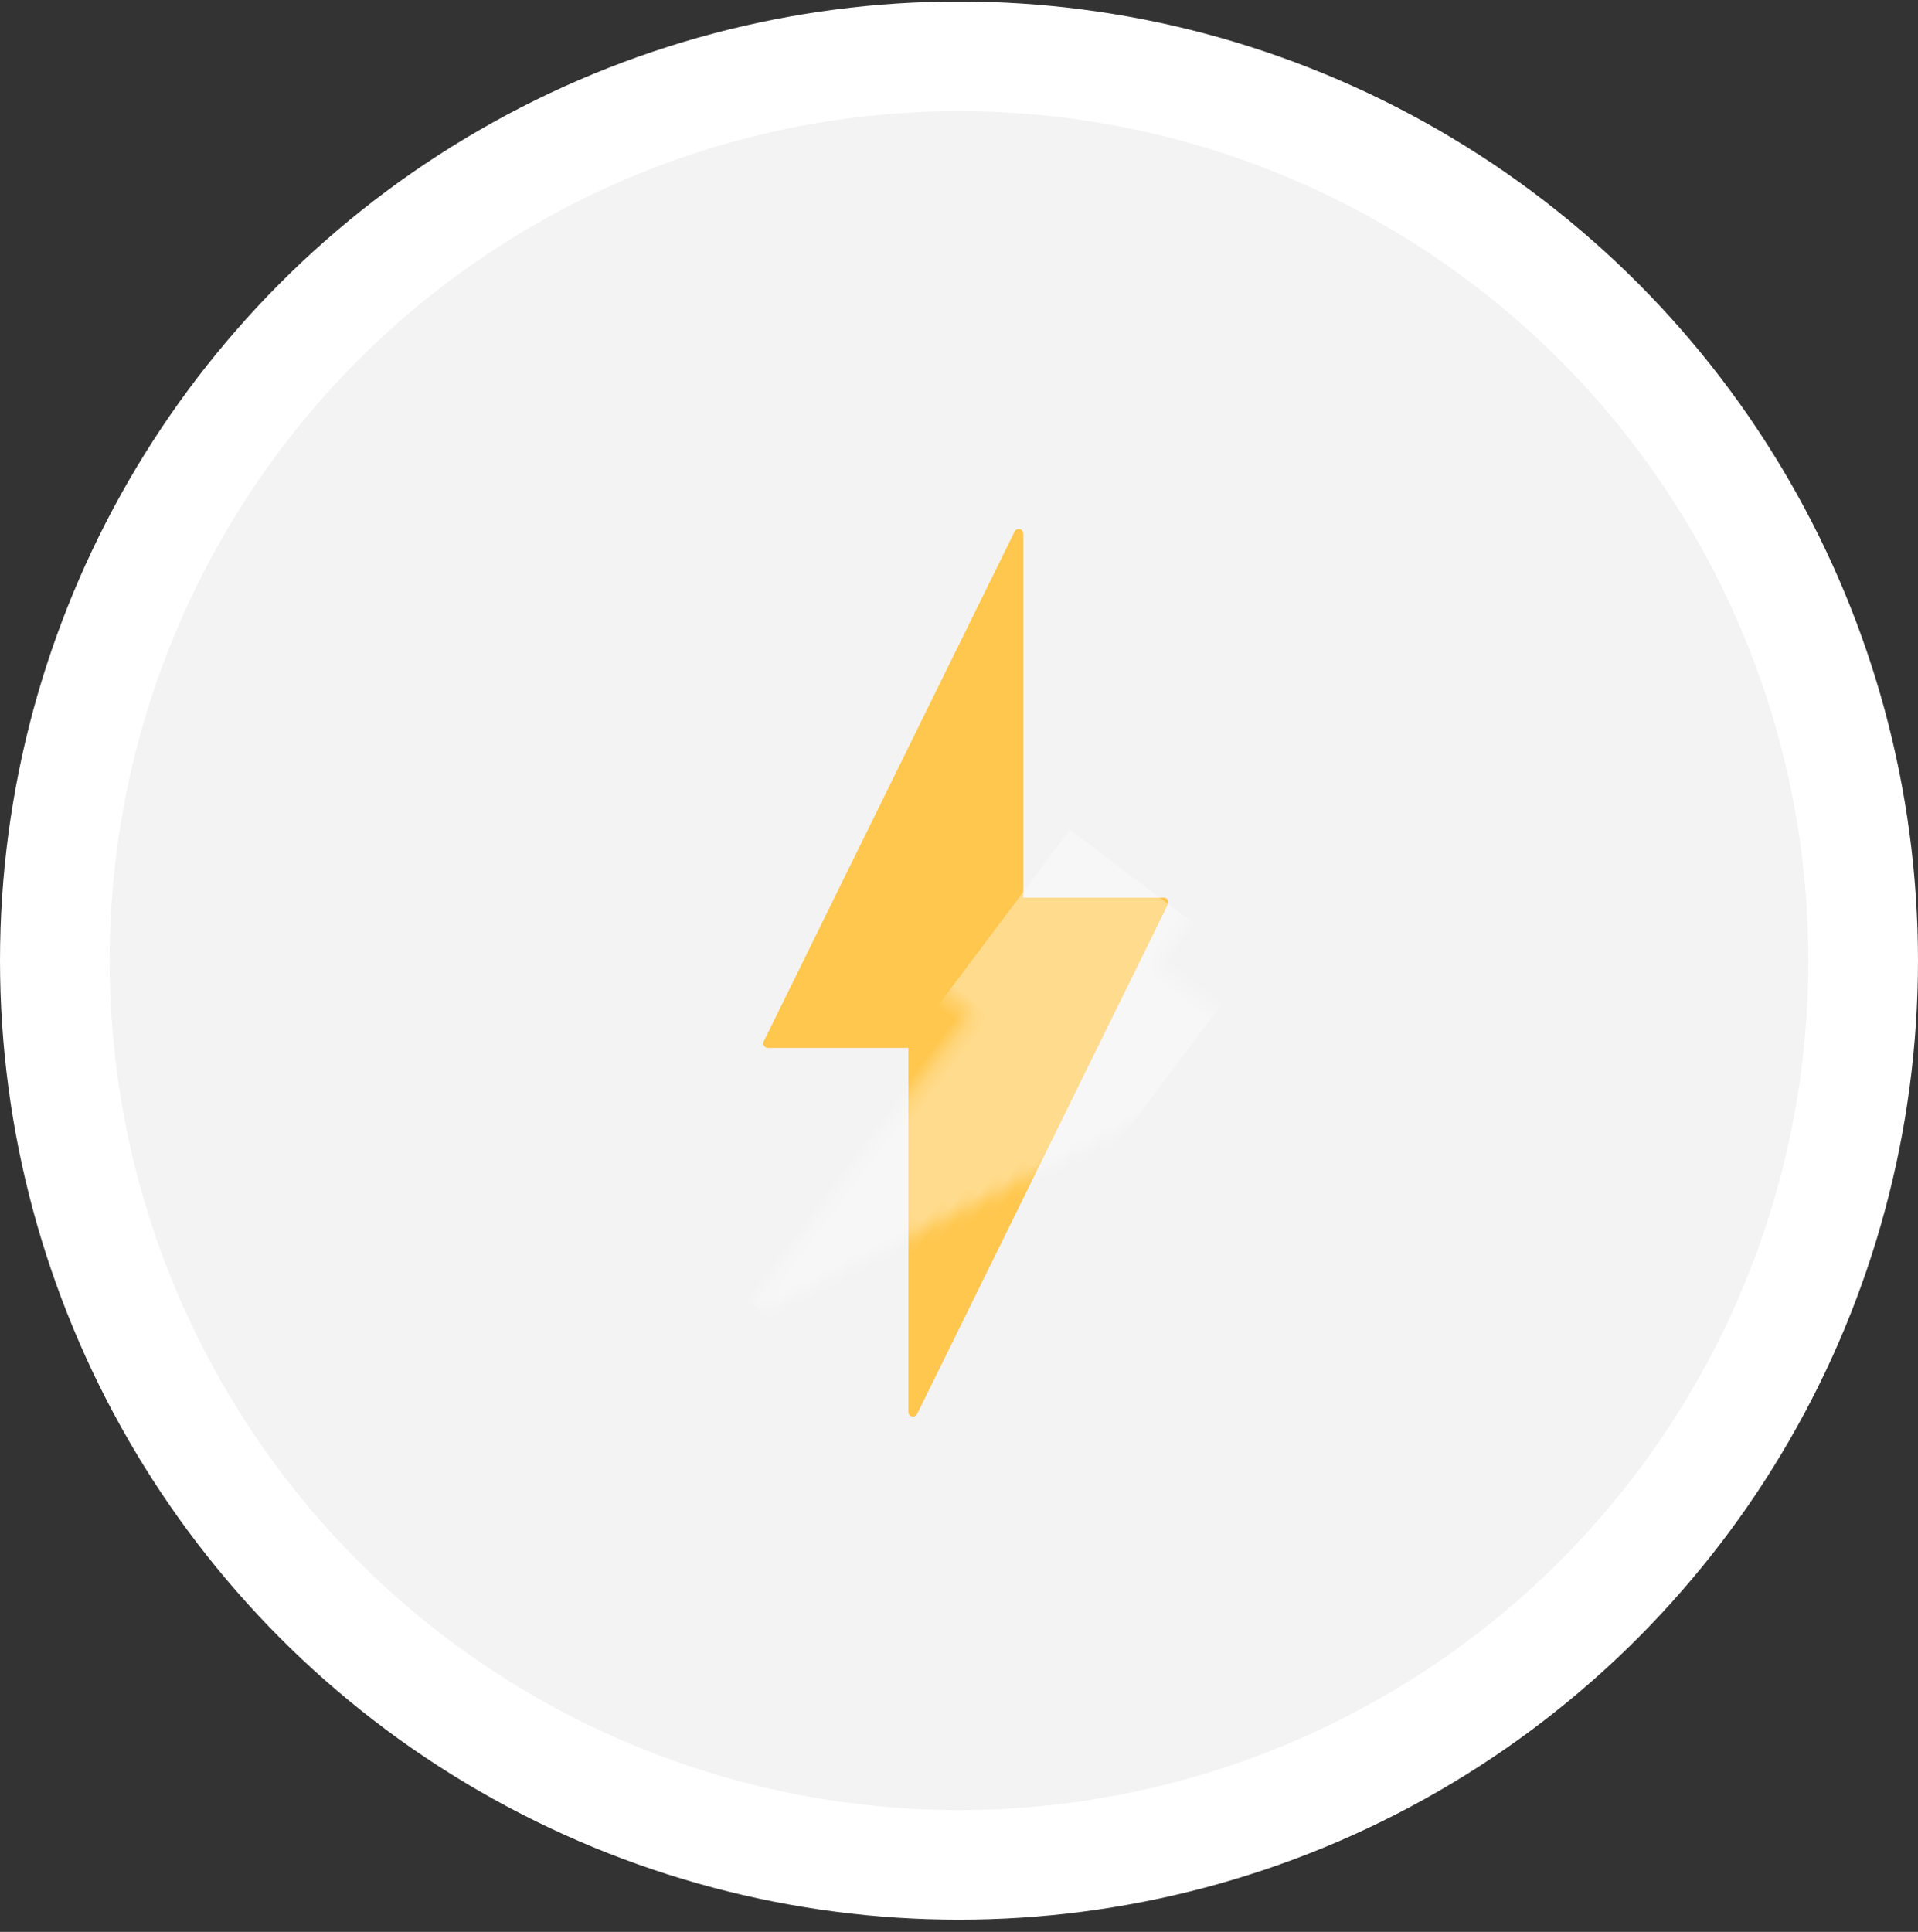 <?xml version="1.0" encoding="UTF-8"?>
<svg width="140px" height="141px" viewBox="0 0 140 141" version="1.1" xmlns="http://www.w3.org/2000/svg" xmlns:xlink="http://www.w3.org/1999/xlink">
    <rect x="0" y="0" width="140" height="141" fill="#333333" stroke="none"/>
    <!-- Generator: Sketch 53.2 (72643) - https://sketchapp.com -->
    <title>Electricity</title>
    <desc>Created with Sketch.</desc>
    <defs>
        <path d="M19.696,27.517 L29.945,27.517 C30.131,27.517 30.282,27.669 30.282,27.855 C30.282,27.907 30.27,27.958 30.248,28.004 L11.944,65.203 C11.862,65.37 11.659,65.439 11.492,65.357 C11.377,65.3 11.304,65.183 11.304,65.054 L11.304,38.483 L1.055,38.483 C0.869,38.483 0.718,38.331 0.718,38.145 C0.718,38.093 0.73,38.042 0.752,37.996 L19.056,0.797 C19.138,0.63 19.341,0.561 19.508,0.643 C19.623,0.7 19.696,0.817 19.696,0.946 L19.696,27.517 Z" id="path-1"></path>
    </defs>
    <g id="Quote-Flow" stroke="none" stroke-width="1" fill="none" fill-rule="evenodd">
        <g id="QF.-08.-Home-Heating" transform="translate(-524, -254)">
            <g id="Electricity" transform="translate(524, 254)">
                <g id="Rectangle-+-Rectangle-Copy-35-+-Rectangle-Copy-37-Mask" transform="translate(0, 0.11)" fill="#F3F3F3" stroke="#FFFFFF" stroke-width="8">
                    <circle id="Mask" cx="70" cy="70" r="66"></circle>
                </g>
                <g id="Rectangle" transform="translate(55, 38)">
                    <mask id="mask-2" fill="white">
                        <use xlink:href="#path-1"></use>
                    </mask>
                    <use id="Mask" fill="#FFC74E" transform="translate(15.5, 33) rotate(-360) translate(-15.5, -33) " xlink:href="#path-1"></use>
                    <polygon fill="#FFFFFF" opacity="0.6" style="mix-blend-mode: soft-light;" mask="url(#mask-2)" transform="translate(17.197, 44.17) rotate(37) translate(-17.197, -44.17) " points="8.91 23.379 25.411 23.37 25.483 64.96 8.983 64.97"></polygon>
                </g>
            </g>
        </g>
    </g>
</svg>